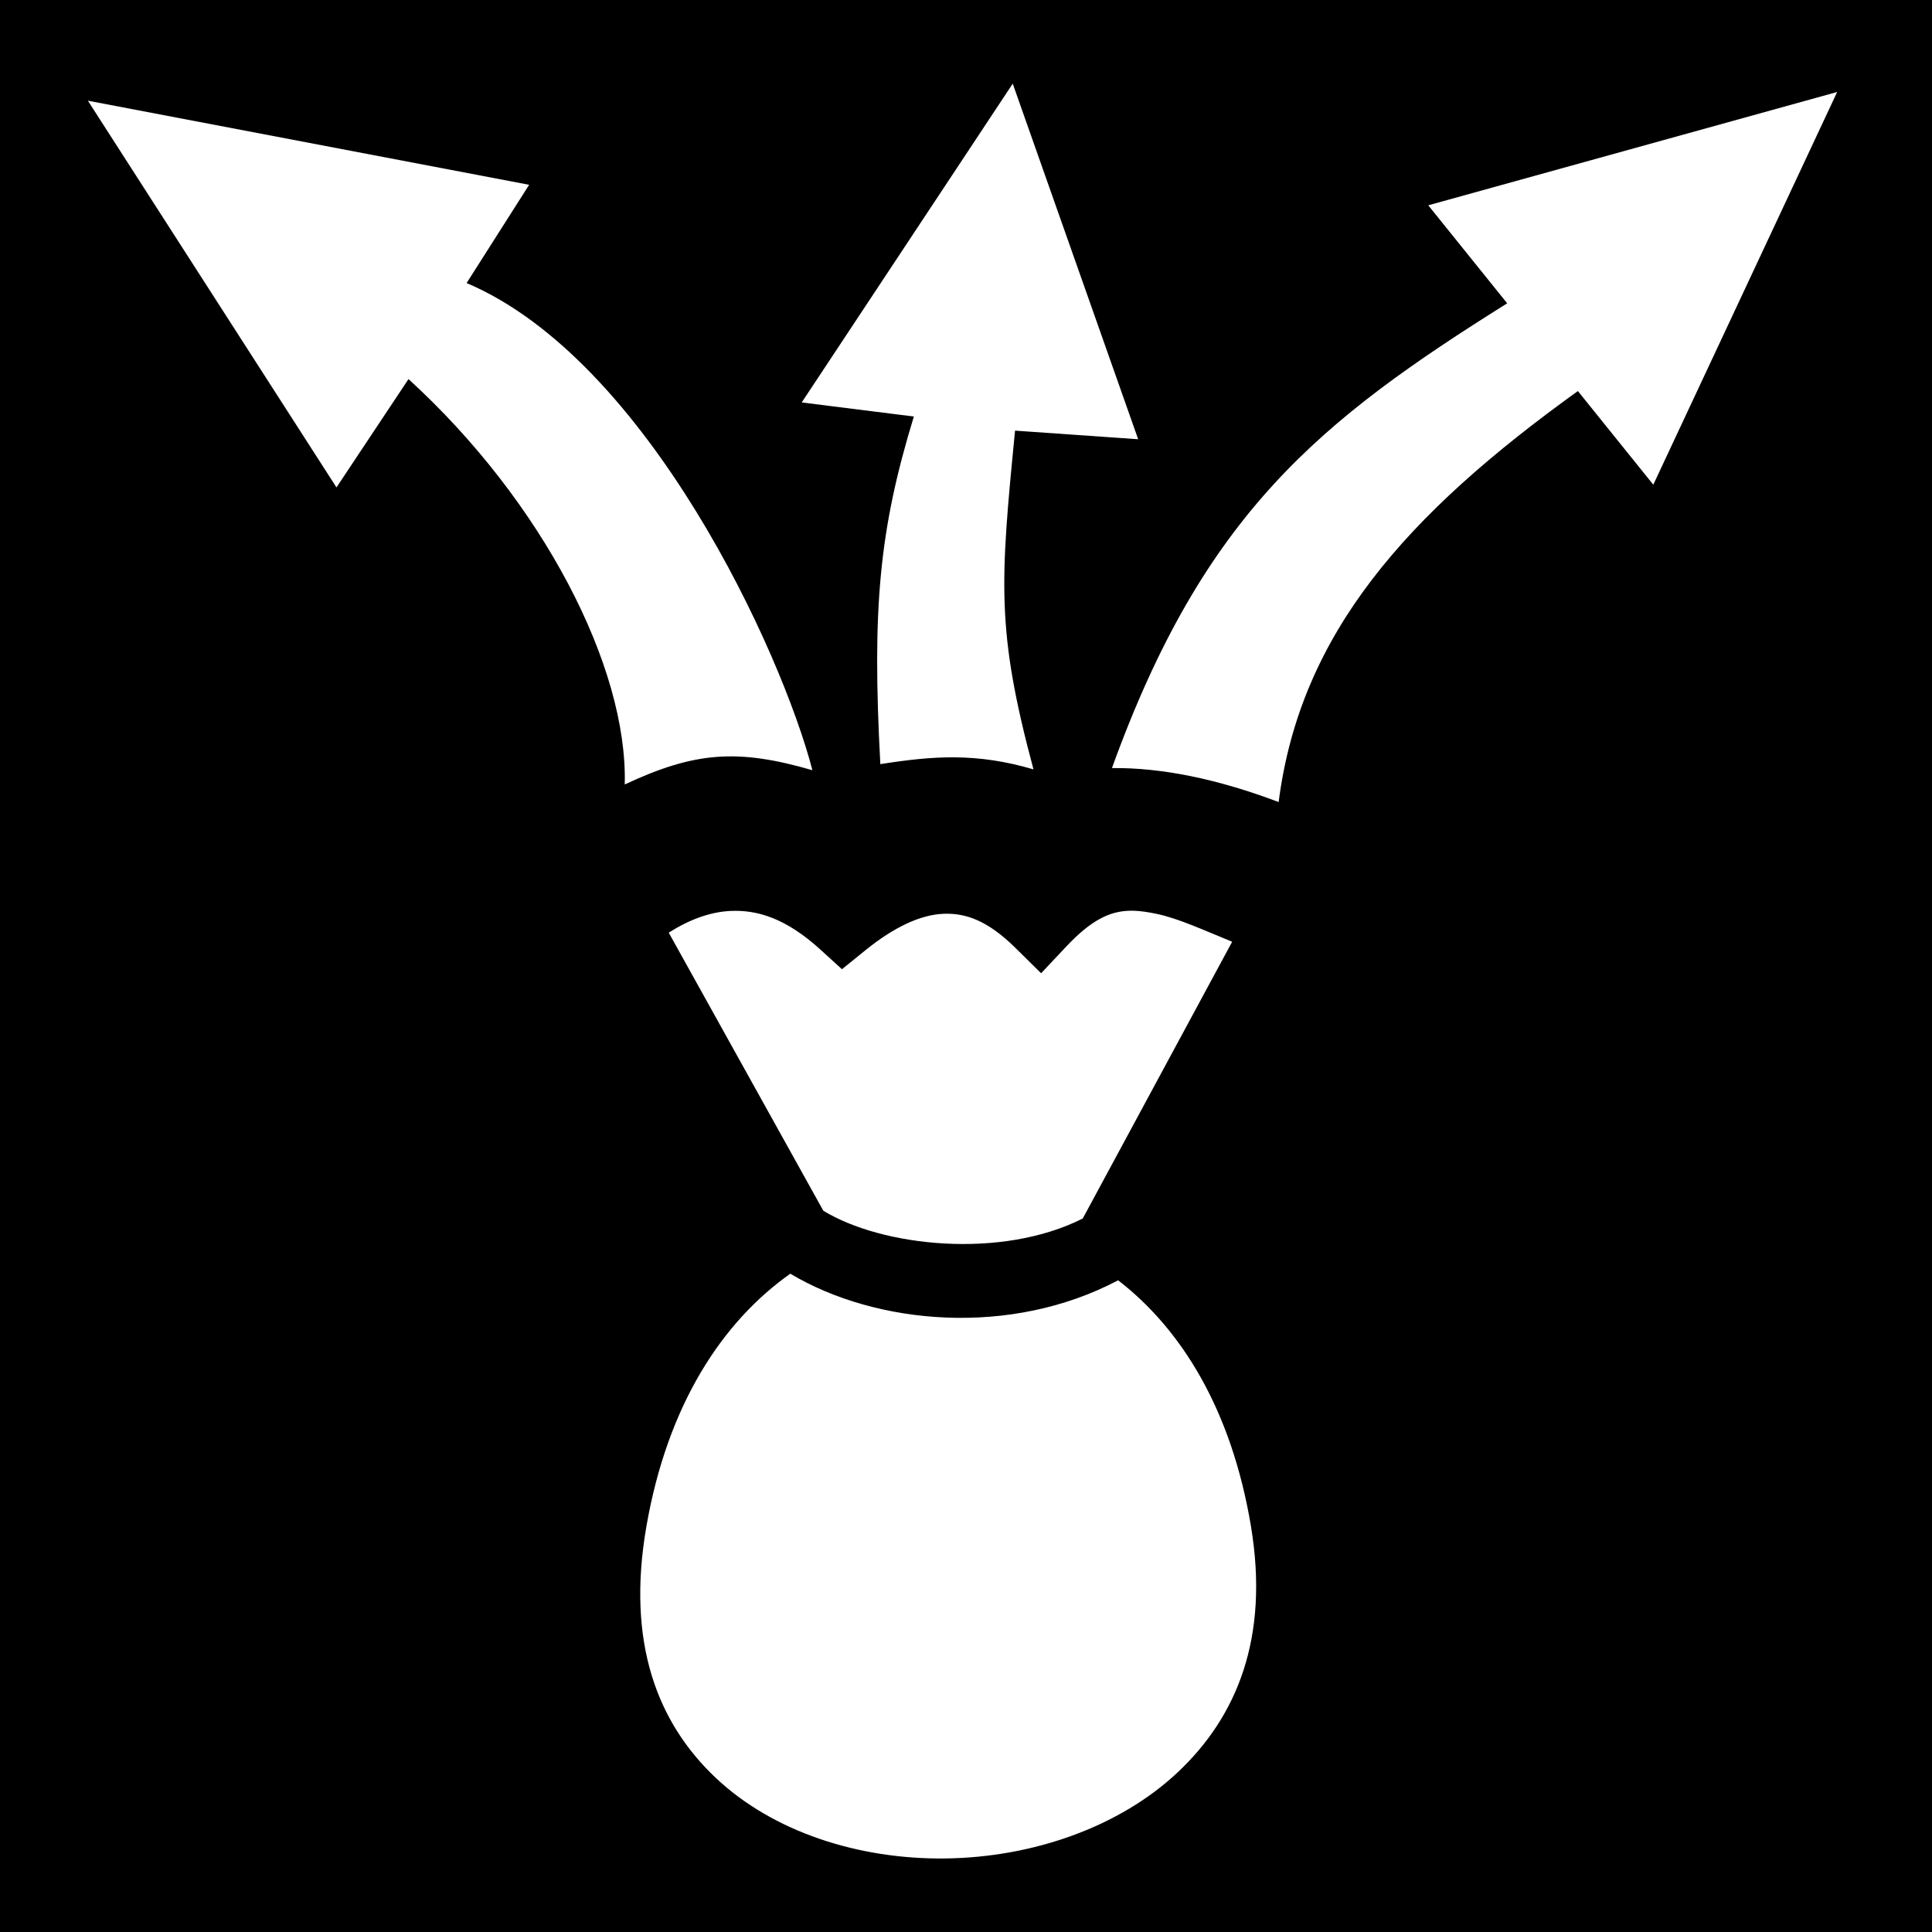 <svg style="height: 512px; width: 512px;" xmlns="http://www.w3.org/2000/svg" viewBox="0 0 512 512"><path d="M0 0h512v512H0z" fill="#000" fill-opacity="1"></path><g class="" style="touch-action: none;" transform="translate(0,0)"><path d="M268.383 22.168l-55.918 84.482 29.717 3.733c-9.22 30.13-11.095 50.878-8.885 92.12 14.138-2.23 25.56-3.025 40.586 1.39-9.877-36.84-8.844-49.427-4.88-89.768l32.622 2.277-33.242-94.234zm218.482 2.21l-108.36 30.03 20.915 25.975c-49.512 31.019-80.331 55.548-104.74 123.164 13.201-.152 28.098 2.921 44.174 9.004 5.728-44.666 33.74-76.14 79.302-108.918l19.983 24.816 48.726-104.07zm-463.574 2.31L89.17 129.173l19.084-28.711c35.554 32.44 58.145 76.33 57.308 107.43 18.568-8.696 29.927-9.527 49.735-3.778-8.105-31.203-43.577-108.722-91.639-129.103l16.57-26.037L23.292 26.687zm276.117 214.667c-5.28.12-10.21 2.415-16.937 9.594l-6.565 6.969-6.812-6.72c-7.387-7.28-13.216-9.29-19.125-9.03-5.908.26-12.855 3.367-20.625 9.656l-6.217 5.03-5.906-5.374c-8.9-8.052-16.485-10.439-23.75-10.064-5.288.274-10.775 2.266-16.25 5.75l40.966 73.69c15.454 9.451 47.034 13.006 68.75 2.062l39.594-73.344c-7.51-3.062-14.26-6.202-20.094-7.406-2.112-.437-4.07-.756-5.968-.813-.354-.01-.71-.008-1.06 0zm-89.97 96.188v.002c-18.035 12.742-32.516 34.717-38.125 66.904-5.435 31.196 3.129 52.266 18.283 66.625 15.155 14.36 37.902 21.736 61 21.436 23.1-.3 46.136-8.31 61.625-22.936 15.49-14.627 24.249-35.425 19.281-65.187-5.137-30.757-18.4-52.148-35.19-65.094-28.482 15.056-64.095 11.856-86.875-1.75z" fill="#fff" fill-opacity="1"></path></g></svg>